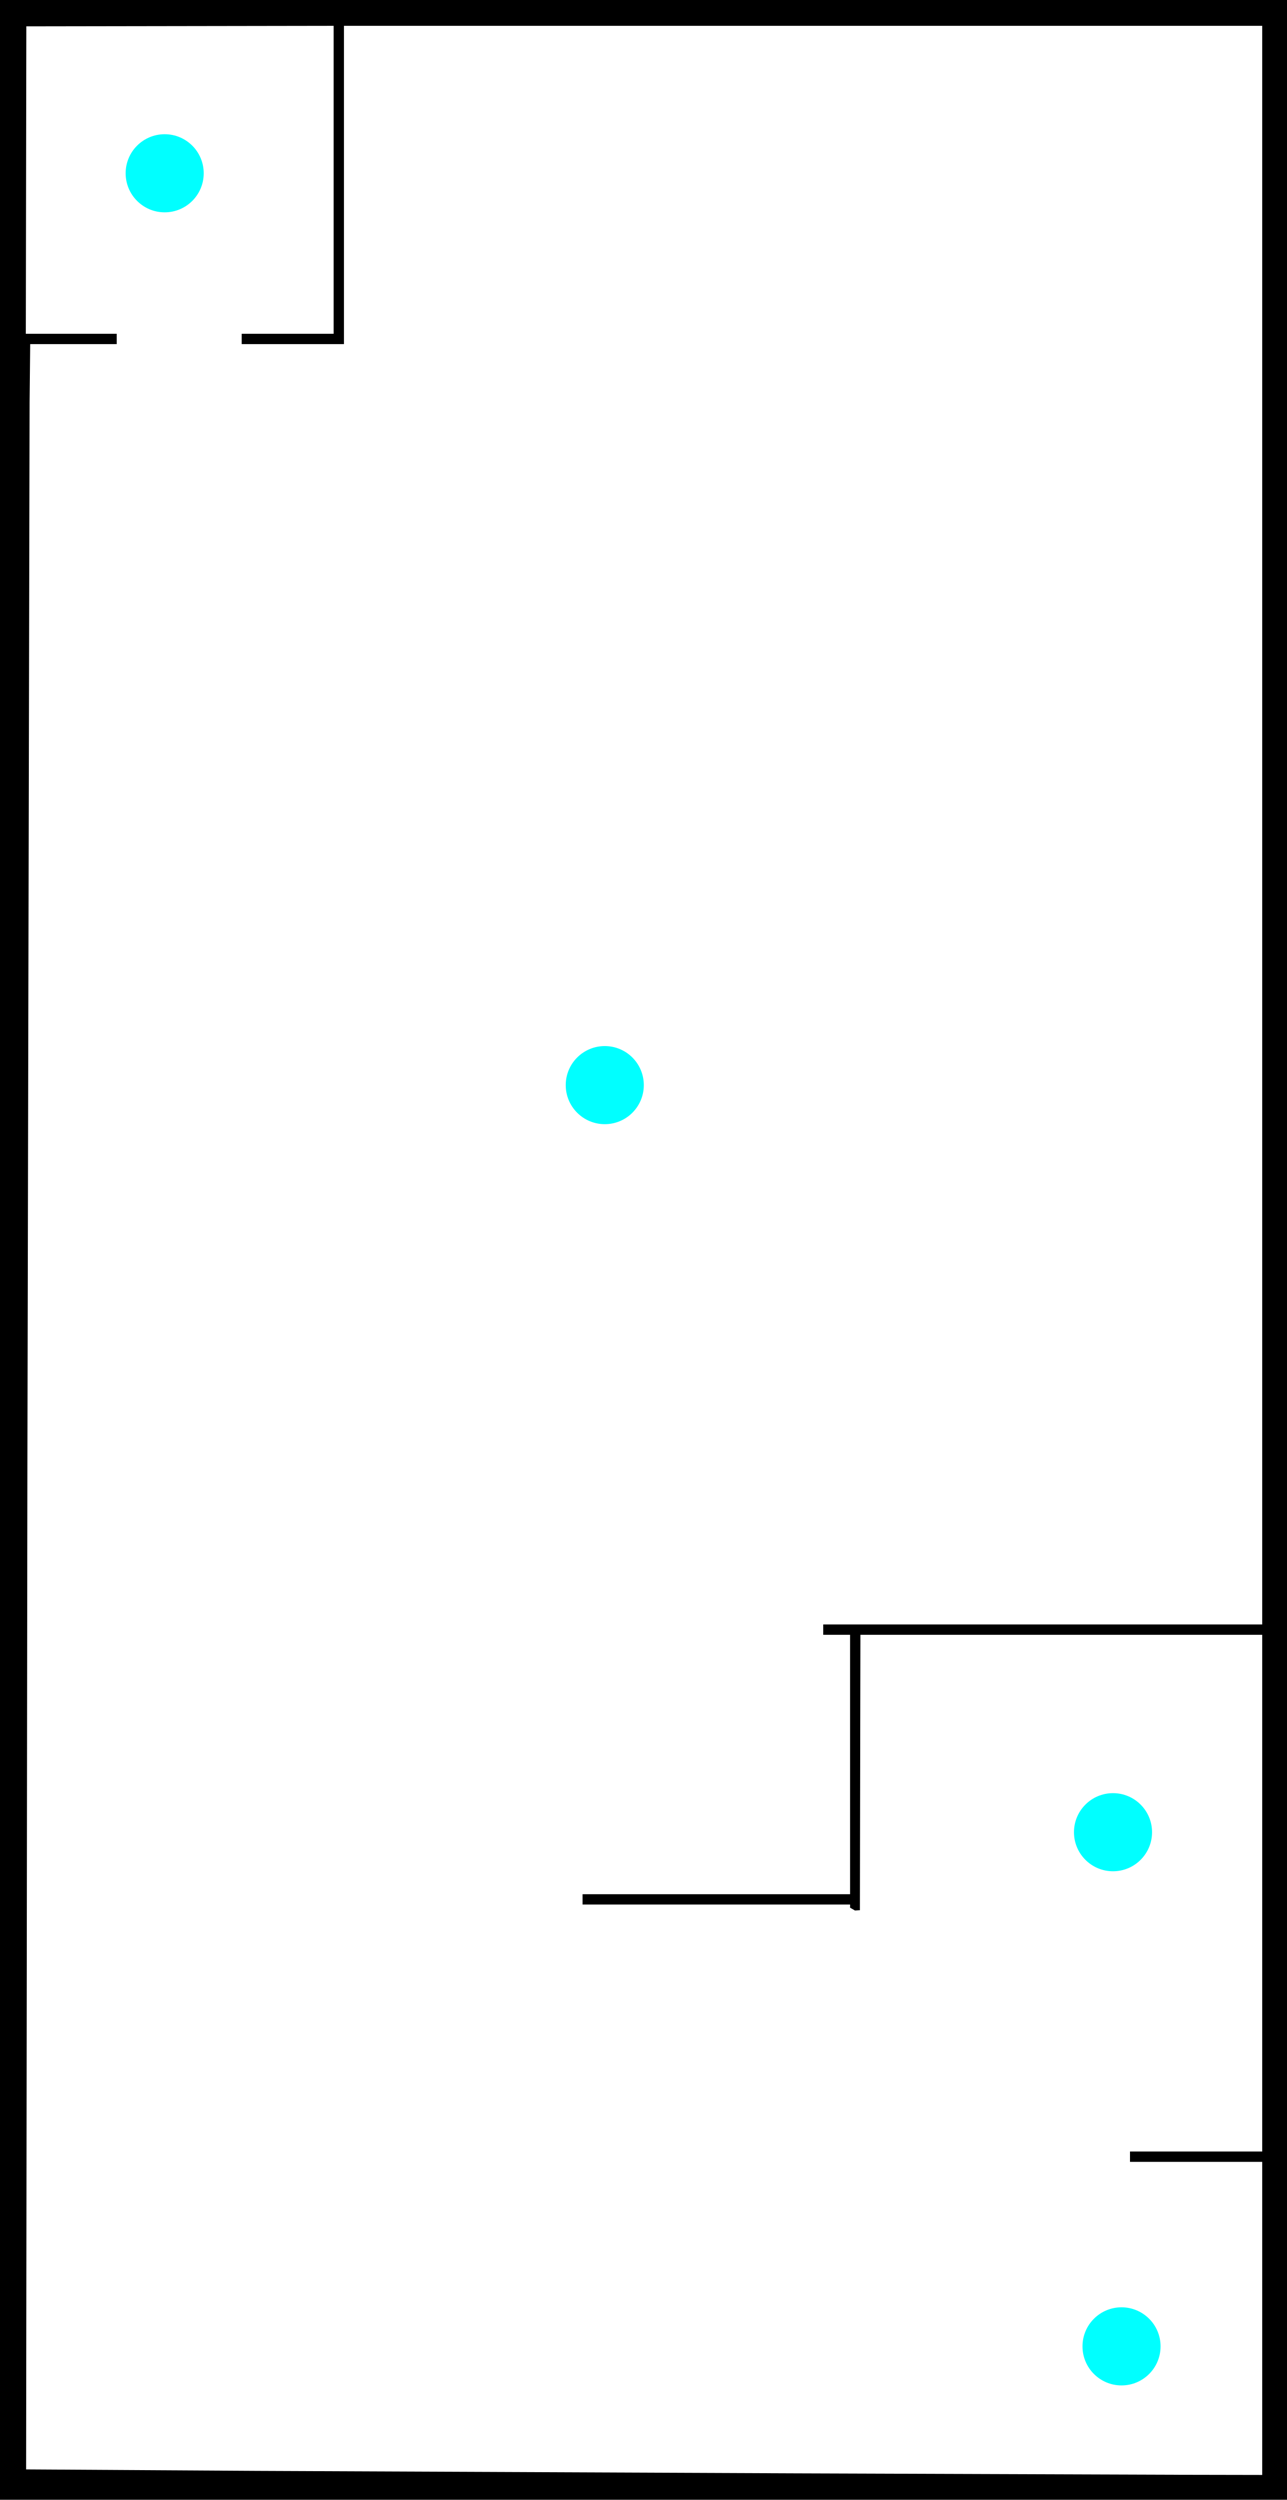 <?xml version="1.0" encoding="UTF-8" standalone="no"?>
<svg
   xmlns:dc="http://purl.org/dc/elements/1.1/"
   xmlns:cc="http://creativecommons.org/ns#"
   xmlns:rdf="http://www.w3.org/1999/02/22-rdf-syntax-ns#"
   xmlns:svg="http://www.w3.org/2000/svg"
   xmlns="http://www.w3.org/2000/svg"
   xmlns:sodipodi="http://sodipodi.sourceforge.net/DTD/sodipodi-0.dtd"
   xmlns:inkscape="http://www.inkscape.org/namespaces/inkscape"
   version="1.1"
   width="1246"
   height="2419"
   viewBox="0 0 1246 2419"
   id="svg12"
   sodipodi:docname="d0aeed69cef4bb46a2cdbf7a7e13d6cc_out.svg"
   inkscape:version="1.0.2 (1.0.2+r75+1)">
  <sodipodi:namedview
     pagecolor="#ffffff"
     bordercolor="#666666"
     borderopacity="1"
     objecttolerance="10"
     gridtolerance="10"
     guidetolerance="10"
     inkscape:pageopacity="0"
     inkscape:pageshadow="2"
     inkscape:window-width="1880"
     inkscape:window-height="1016"
     id="namedview6"
     showgrid="false"
     inkscape:zoom="0.36378669"
     inkscape:cx="685.566"
     inkscape:cy="1172.6614"
     inkscape:window-x="40"
     inkscape:window-y="27"
     inkscape:window-maximized="1"
     inkscape:current-layer="svg12" />
  <defs
     id="defs16" />
  <path
     stroke="none"
     fill="#000000"
     fill-rule="evenodd"
     d="M 623 2419 L 0 2419 L 0 1209.5 L 0 0 L 623 0 L 1246 0 L 1246 1209.5 L 1246 2419 L 623 2419 L 623 2419 M 1143.75 2394.84 L 1222 2395 L 1222 2243.5 L 1222 2092 L 1158 2092 L 1094 2092 L 1094 2087 L 1094 2082 L 1158 2082 L 1222 2082 L 1222 1832 L 1222 1582 L 1027.5 1582 L 833.007 1582 L 832.754 1715.25 L 832.5 1848.5 L 827.75 1848.8 L 823 1846.05 L 823 1843 L 693.5 1843 L 564 1843 L 564 1838 L 564 1833 L 693.5 1833 L 823 1833 L 823 1707.5 L 823 1582 L 810 1582 L 797 1582 L 797 1577 L 797 1572 L 1009.5 1572 L 1222 1572 L 1222 798.5 L 1222 25 L 777.5 25 L 333 25 L 333 179 L 333 333 L 283.5 333 L 234 333 L 234 328 L 234 323 L 278.5 323 L 323 323 L 323 173.997 L 323 24.993 L 174.25 25.247 L 25.5 25.5 L 25.247 174.25 L 24.993 323 L 68.997 323 L 113 323 L 113 328 L 113 333 L 71.12 333 L 29.239 333 L 28.654 389.25 L 26.531 1417.41 L 25.285 2389.62 L 249.538 2391.06 L 769.5 2393.44 L 1143.75 2394.84 L 1143.75 2394.84 Z"
     id="path10" />
  <circle
     style="fill:#00ffff;stroke-width:1.002"
     id="path292"
     cx="159.434"
     cy="167.681"
     r="37.795">
    <title
       id="title294">s e a:-90</title>
  </circle>
  <circle
     style="fill:#00ffff;stroke-width:1.002"
     id="path292-3"
     cx="1077.555"
     cy="1773.017"
     r="37.795">
    <title
       id="title294-6">s e a:-90</title>
  </circle>
  <circle
     style="fill:#00ffff;stroke-width:1.002"
     id="path292-7"
     cx="1085.801"
     cy="2270.561"
     r="37.795">
    <title
       id="title294-5">s e a:-90</title>
  </circle>
  <circle
     style="fill:#00ffff;stroke-width:1.002"
     id="path292-35"
     cx="585.508"
     cy="1050.066"
     r="37.795">
    <title
       id="title294-62">s e a:-90</title>
  </circle>
</svg>

